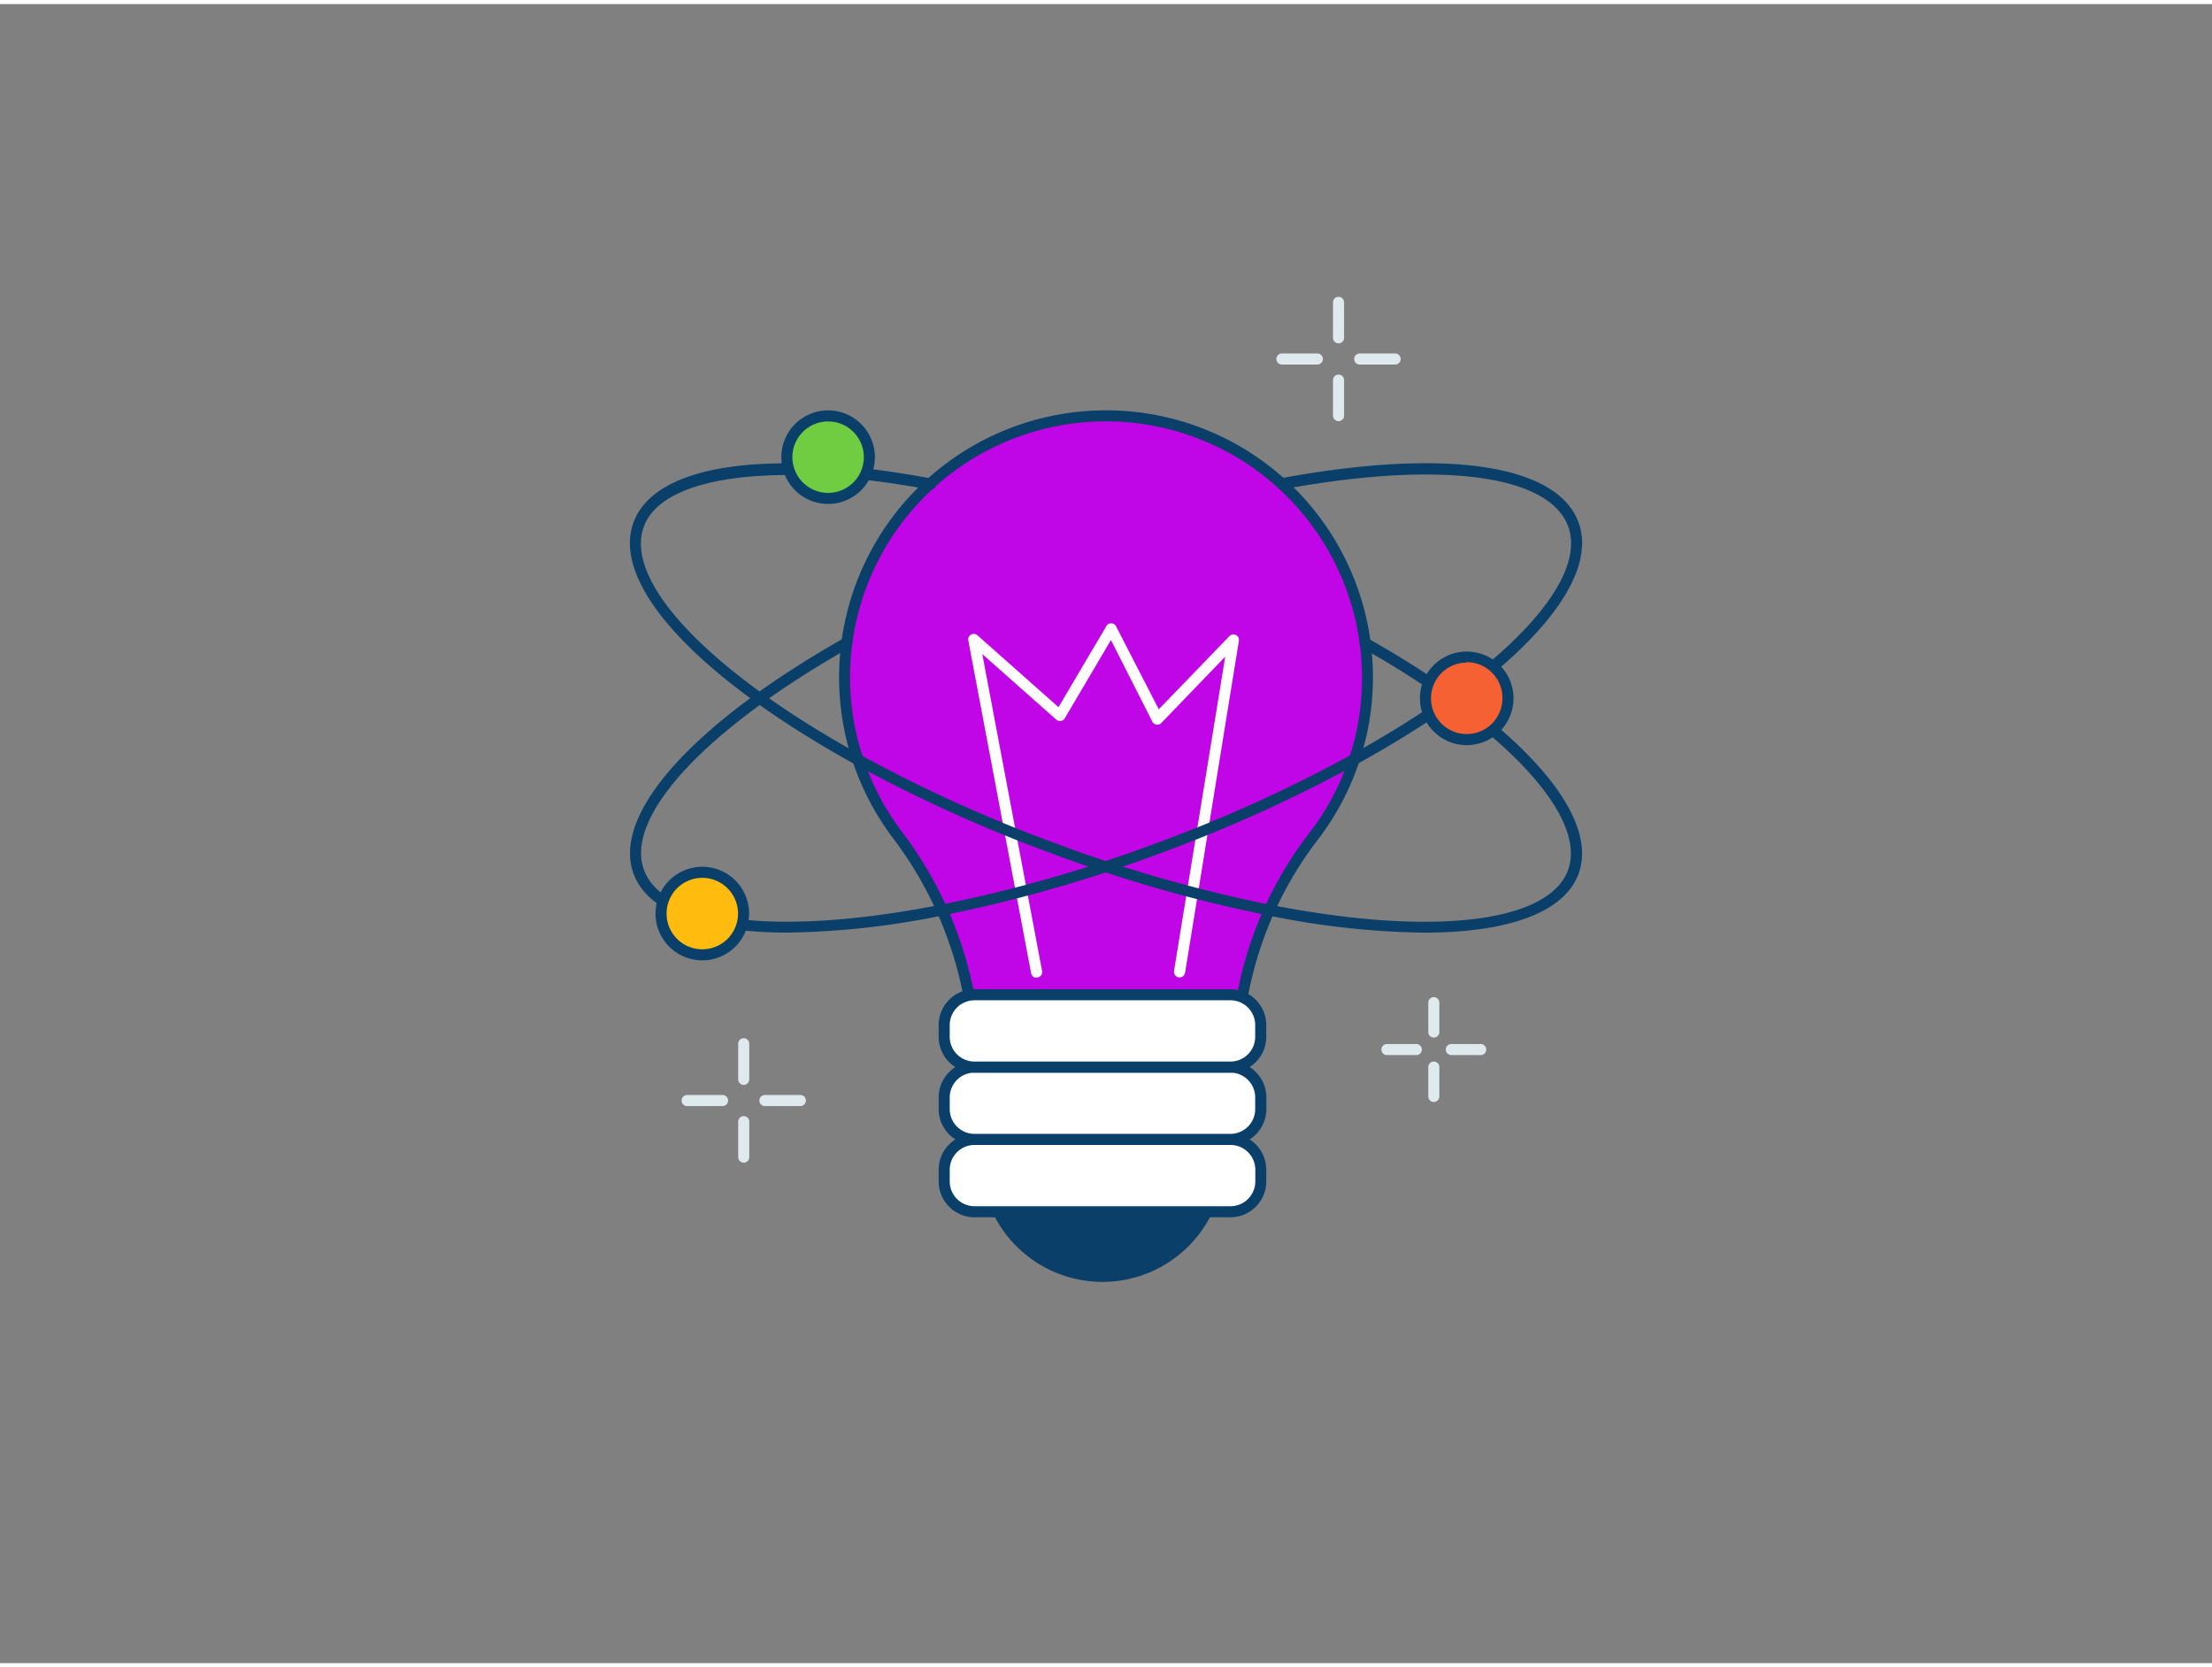 <svg xmlns="http://www.w3.org/2000/svg" viewBox="0 0 400 300" width="406" height="306" class="illustration styles_illustrationTablet__1DWOa"><rect x="0" y="0" width="400" height="300" fill="#808080" stroke="none"/><g id="_467_science_discovery_outline" data-name="#467_science_discovery_outline"><circle cx="199.36" cy="209.04" r="21.02" fill="#093f68"></circle><path d="M199.36,231.06a22,22,0,1,1,22-22A22,22,0,0,1,199.36,231.06Zm0-42a20,20,0,1,0,20,20A20,20,0,0,0,199.36,189Z" fill="#093f68"></path><path d="M247.27,121.74a47.27,47.27,0,1,0-85,28.53,69.32,69.32,0,0,1,14.13,41.9h47.1a67.25,67.25,0,0,1,13.76-41.42A47,47,0,0,0,247.27,121.74Z" fill="#c006e6"></path><path d="M223.55,193.17h-47.1a1,1,0,0,1-1-1,68.77,68.77,0,0,0-13.93-41.3,48.27,48.27,0,1,1,76.58.5,66.48,66.48,0,0,0-13.55,40.8A1,1,0,0,1,223.55,193.17Zm-46.1-2h45.1a68.38,68.38,0,0,1,14-41,45.78,45.78,0,0,0,9.75-28.4A46.45,46.45,0,0,0,231.56,87.9a46.27,46.27,0,0,0-68.45,61.77A70.73,70.73,0,0,1,177.45,191.17Z" fill="#093f68"></path><rect x="170.74" y="205.3" width="57.24" height="13.08" rx="5.48" fill="#fff"></rect><path d="M222.5,219.38H176.22a6.49,6.49,0,0,1-6.48-6.48v-2.12a6.48,6.48,0,0,1,6.48-6.48H222.5a6.48,6.48,0,0,1,6.48,6.48v2.12A6.49,6.49,0,0,1,222.5,219.38ZM176.22,206.3a4.49,4.49,0,0,0-4.48,4.48v2.12a4.49,4.49,0,0,0,4.48,4.48H222.5A4.49,4.49,0,0,0,227,212.9v-2.12a4.49,4.49,0,0,0-4.48-4.48Z" fill="#093f68"></path><rect x="170.74" y="192.22" width="57.24" height="13.08" rx="5.48" fill="#fff"></rect><path d="M222.5,206.3H176.22a6.49,6.49,0,0,1-6.48-6.48V197.7a6.49,6.49,0,0,1,6.48-6.48H222.5A6.49,6.49,0,0,1,229,197.7v2.12A6.49,6.49,0,0,1,222.5,206.3Zm-46.28-13.08a4.49,4.49,0,0,0-4.48,4.48v2.12a4.49,4.49,0,0,0,4.48,4.48H222.5a4.49,4.49,0,0,0,4.48-4.48V197.7a4.49,4.49,0,0,0-4.48-4.48Z" fill="#093f68"></path><rect x="170.74" y="179.14" width="57.24" height="13.08" rx="5.48" fill="#fff"></rect><path d="M222.5,193.22H176.22a6.48,6.48,0,0,1-6.48-6.47v-2.13a6.49,6.49,0,0,1,6.48-6.48H222.5a6.49,6.49,0,0,1,6.48,6.48v2.13A6.48,6.48,0,0,1,222.5,193.22Zm-46.28-13.08a4.49,4.49,0,0,0-4.48,4.48v2.13a4.48,4.48,0,0,0,4.48,4.47H222.5a4.48,4.48,0,0,0,4.48-4.47v-2.13a4.49,4.49,0,0,0-4.48-4.48Z" fill="#093f68"></path><path d="M187.46,176.06a1,1,0,0,1-1-.81l-11.36-60.18a1,1,0,0,1,1.65-.93l14.66,13,8.66-14.67a1,1,0,0,1,1.75.05l7.72,15,12.78-13.23a1,1,0,0,1,1.71.86l-9.73,60a1,1,0,1,1-2-.32L221.56,118,210,130a1,1,0,0,1-.87.29,1,1,0,0,1-.74-.53L200.89,115l-8.35,14.15a1,1,0,0,1-.71.48,1,1,0,0,1-.82-.24l-13.38-11.85,10.81,57.3a1,1,0,0,1-.79,1.17Z" fill="#fff"></path><path d="M142.49,167.9c-15.24,0-25.32-3.64-27.91-10.61-4-10.75,10.59-27.1,38.07-42.66a1,1,0,1,1,1,1.74c-26.17,14.82-40.77,30.6-37.19,40.22s24.63,12,53.72,6.26a254.29,254.29,0,0,0,39.51-11.34,258,258,0,0,0,34.69-15.78c27.5-15.17,42.87-31.39,39.18-41.32-3.48-9.35-23.24-11.9-51.57-6.67a1,1,0,0,1-.36-2c29.8-5.5,49.91-2.53,53.8,7.94,4.13,11.08-11.23,27.86-40.08,43.77a259.05,259.05,0,0,1-35,15.9,256,256,0,0,1-39.81,11.43A148.74,148.74,0,0,1,142.49,167.9Z" fill="#093f68"></path><path d="M257.51,167.91a148,148,0,0,1-28.2-3.12,256.34,256.34,0,0,1-39.68-11.41,261.48,261.48,0,0,1-35-15.9c-28.83-15.92-44.18-32.69-40.06-43.77,3.9-10.5,24-13.46,53.87-7.92a1,1,0,1,1-.37,2c-27.93-5.18-48.2-2.57-51.63,6.66-3.69,9.93,11.68,26.15,39.16,41.32a259.14,259.14,0,0,0,34.71,15.78,256.09,256.09,0,0,0,39.38,11.32c29.17,5.75,50.31,3.3,53.85-6.24s-11-25.4-37.19-40.2a1,1,0,1,1,1-1.74c27.49,15.54,42.08,31.88,38.08,42.64C282.83,164.26,272.75,167.91,257.51,167.91Z" fill="#093f68"></path><circle cx="127.03" cy="164.46" r="7.46" fill="#ffbc0e"></circle><path d="M127,172.92a8.46,8.46,0,1,1,8.46-8.46A8.47,8.47,0,0,1,127,172.92ZM127,158a6.46,6.46,0,1,0,6.46,6.46A6.47,6.47,0,0,0,127,158Z" fill="#093f68"></path><circle cx="265.23" cy="125.5" r="7.46" fill="#f56132"></circle><path d="M265.23,134a8.46,8.46,0,1,1,8.46-8.46A8.46,8.46,0,0,1,265.23,134Zm0-14.92a6.46,6.46,0,1,0,6.46,6.46A6.47,6.47,0,0,0,265.23,119Z" fill="#093f68"></path><circle cx="149.75" cy="81.93" r="7.46" fill="#70cc40"></circle><path d="M149.75,90.39a8.46,8.46,0,1,1,8.46-8.46A8.48,8.48,0,0,1,149.75,90.39Zm0-14.92a6.46,6.46,0,1,0,6.46,6.46A6.46,6.46,0,0,0,149.75,75.47Z" fill="#093f68"></path><path d="M134.49,195.44a1,1,0,0,1-1-1V188a1,1,0,1,1,2,0v6.41A1,1,0,0,1,134.49,195.44Z" fill="#dfeaef"></path><path d="M134.49,209.5a1,1,0,0,1-1-1v-6.41a1,1,0,0,1,2,0v6.41A1,1,0,0,1,134.49,209.5Z" fill="#dfeaef"></path><path d="M144.73,199.27h-6.41a1,1,0,0,1,0-2h6.41a1,1,0,0,1,0,2Z" fill="#dfeaef"></path><path d="M130.66,199.27h-6.41a1,1,0,1,1,0-2h6.41a1,1,0,0,1,0,2Z" fill="#dfeaef"></path><path d="M242.05,61.35a1,1,0,0,1-1-1V53.94a1,1,0,0,1,2,0v6.41A1,1,0,0,1,242.05,61.35Z" fill="#dfeaef"></path><path d="M242.05,75.42a1,1,0,0,1-1-1V68a1,1,0,0,1,2,0v6.42A1,1,0,0,1,242.05,75.42Z" fill="#dfeaef"></path><path d="M252.29,65.18h-6.41a1,1,0,1,1,0-2h6.41a1,1,0,0,1,0,2Z" fill="#dfeaef"></path><path d="M238.22,65.18h-6.41a1,1,0,1,1,0-2h6.41a1,1,0,0,1,0,2Z" fill="#dfeaef"></path><path d="M259.28,186.88a1,1,0,0,1-1-1v-5.31a1,1,0,0,1,2,0v5.31A1,1,0,0,1,259.28,186.88Z" fill="#dfeaef"></path><path d="M259.28,198.53a1,1,0,0,1-1-1v-5.31a1,1,0,0,1,2,0v5.31A1,1,0,0,1,259.28,198.53Z" fill="#dfeaef"></path><path d="M267.76,190.05h-5.31a1,1,0,0,1,0-2h5.31a1,1,0,0,1,0,2Z" fill="#dfeaef"></path><path d="M256.11,190.05H250.8a1,1,0,0,1,0-2h5.31a1,1,0,0,1,0,2Z" fill="#dfeaef"></path></g></svg>